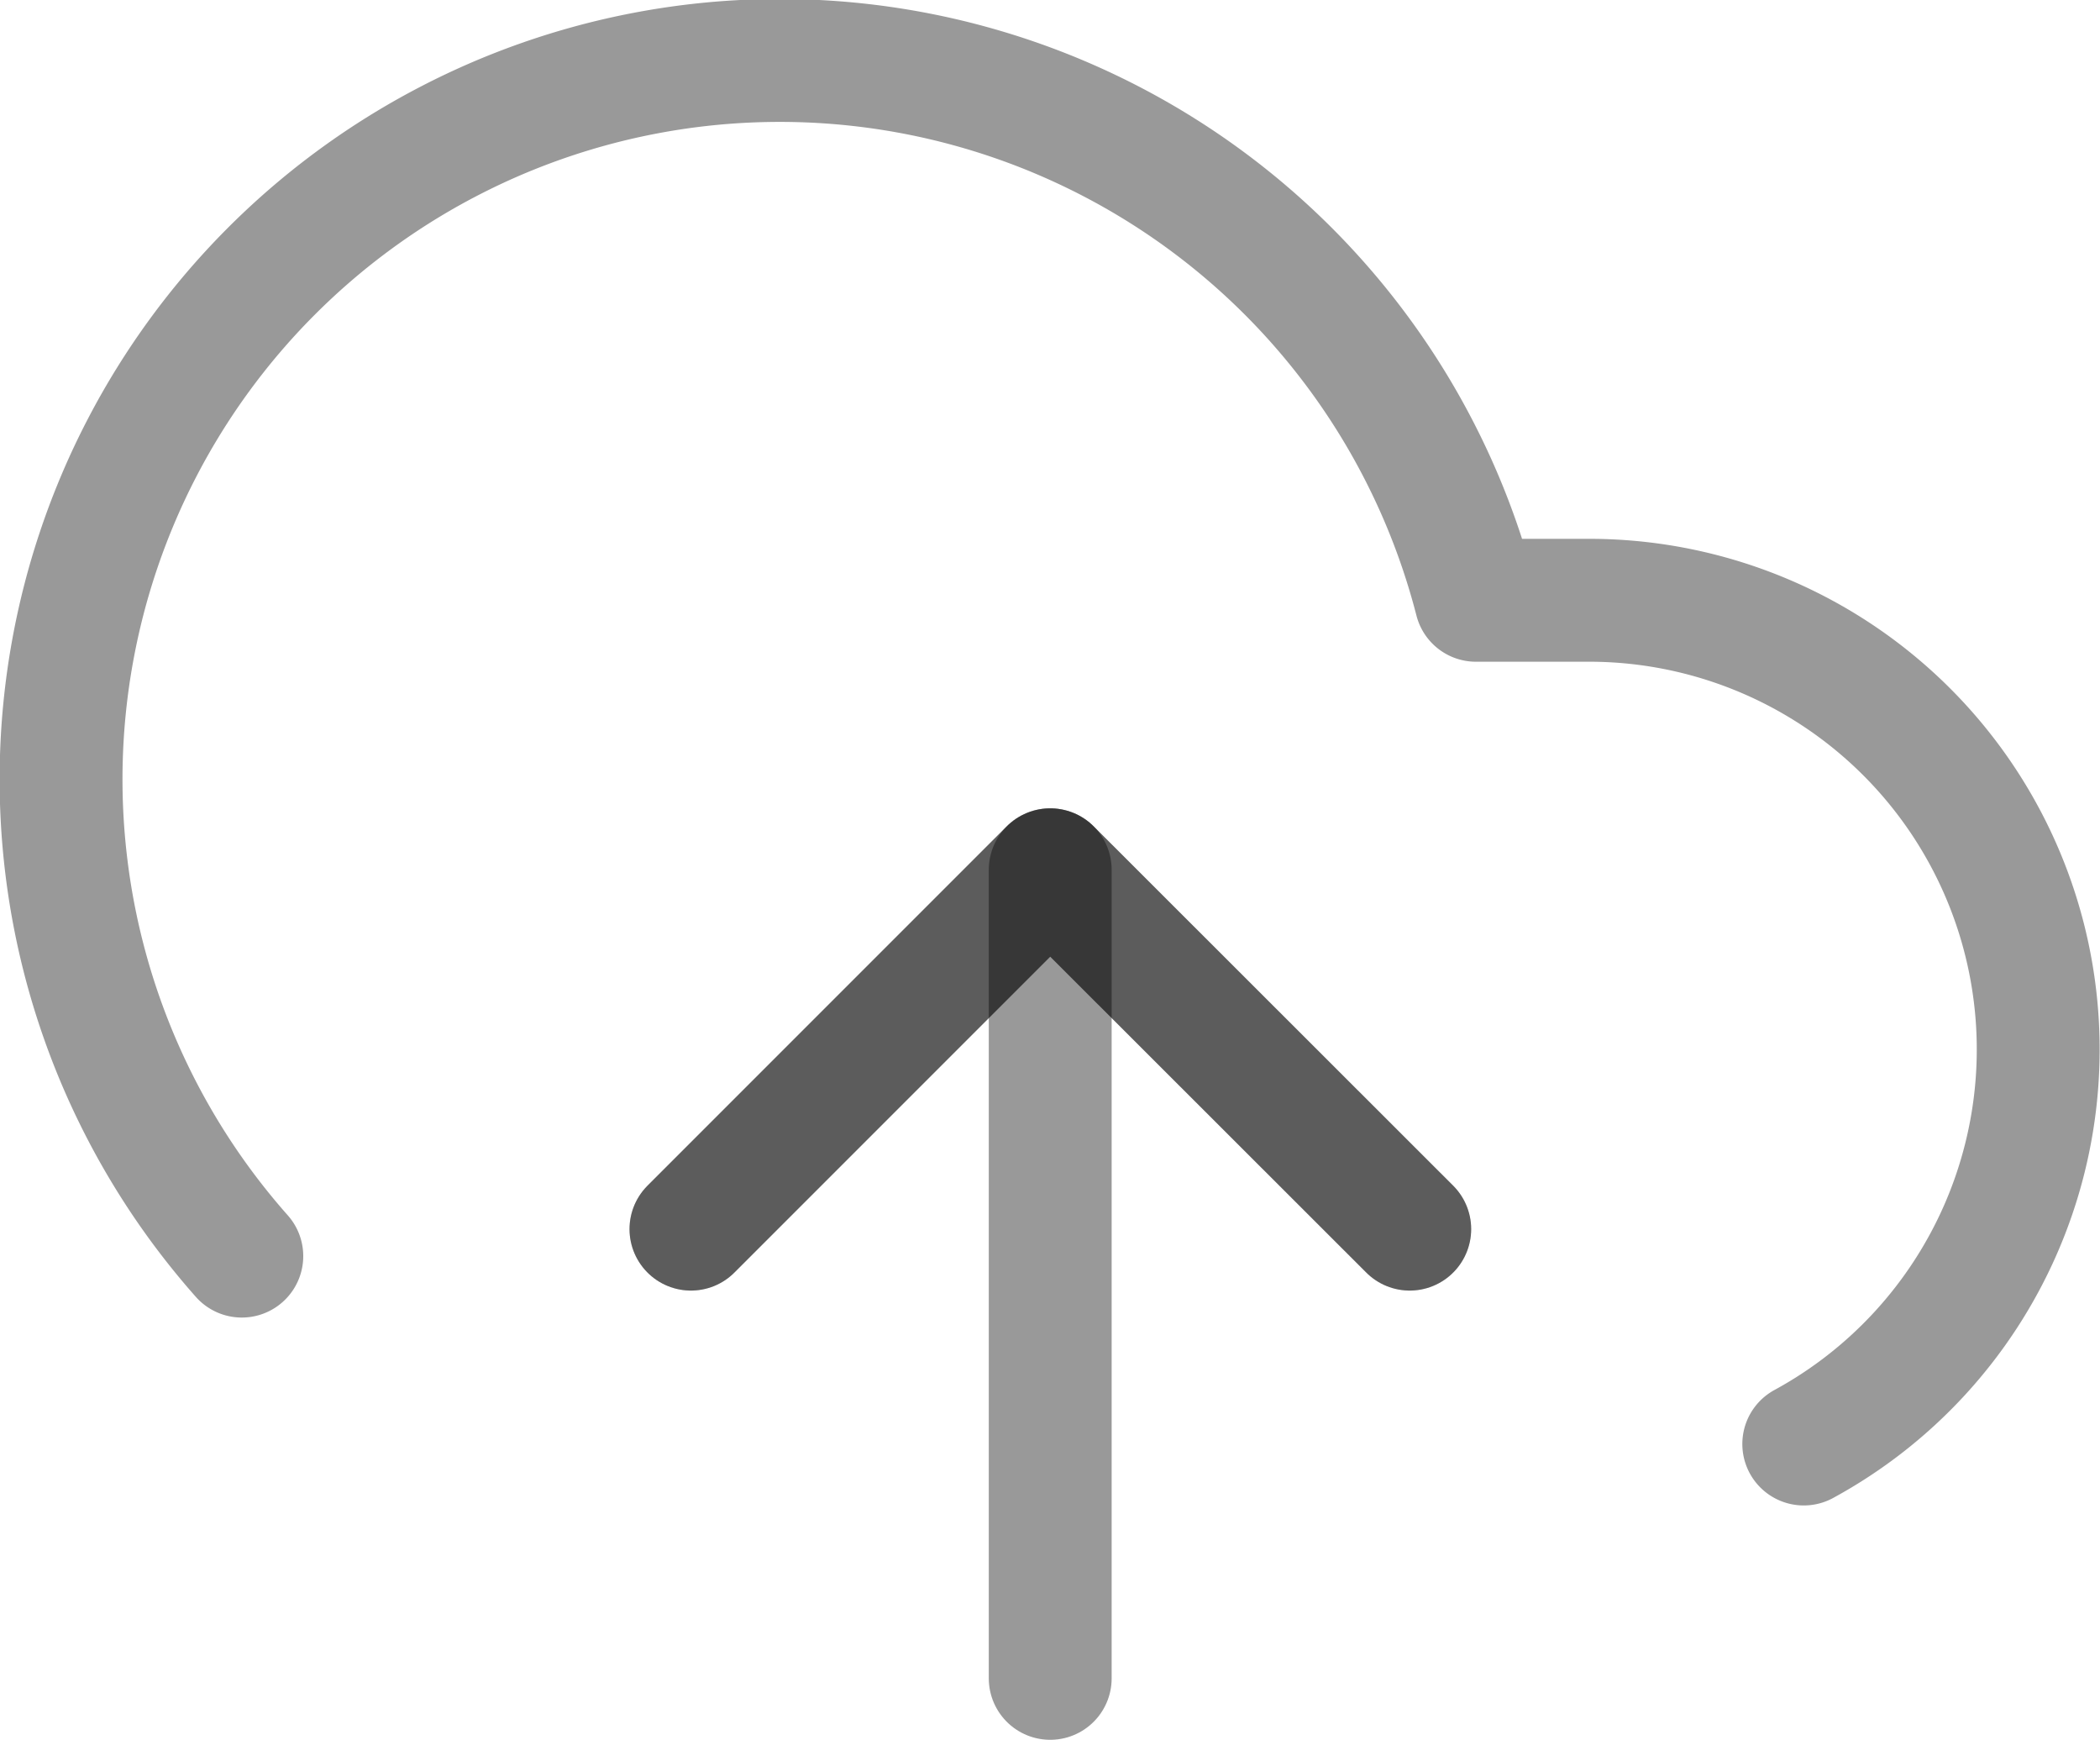 <svg xmlns="http://www.w3.org/2000/svg" width="34.183" height="28.314" viewBox="0 0 34.183 28.314">
  <g id="Group" transform="translate(-0.985 -5.005)">
    <path id="Vector" d="M11.7,5.848,5.848,0,0,5.848" transform="translate(12.232 19.16)" fill="none" stroke="rgba(0,0,0,0.4)" stroke-linecap="round" stroke-linejoin="round" stroke-width="2"/>
    <path id="Vector-2" data-name="Vector" d="M0,0V13.159" transform="translate(18.08 19.16)" fill="none" stroke="rgba(0,0,0,0.4)" stroke-linecap="round" stroke-linejoin="round" stroke-width="2"/>
    <path id="Vector-3" data-name="Vector" d="M28.357,22.5A7.31,7.31,0,0,0,24.863,8.769H23.021A11.7,11.7,0,1,0,2.932,19.442" transform="translate(1.989 6.005)" fill="none" stroke="rgba(0,0,0,0.4)" stroke-linecap="round" stroke-linejoin="round" stroke-width="2"/>
    <path id="Vector-4" data-name="Vector" d="M11.7,5.848,5.848,0,0,5.848" transform="translate(12.232 19.16)" fill="none" stroke="rgba(0,0,0,0.4)" stroke-linecap="round" stroke-linejoin="round" stroke-width="2"/>
  </g>
</svg>
